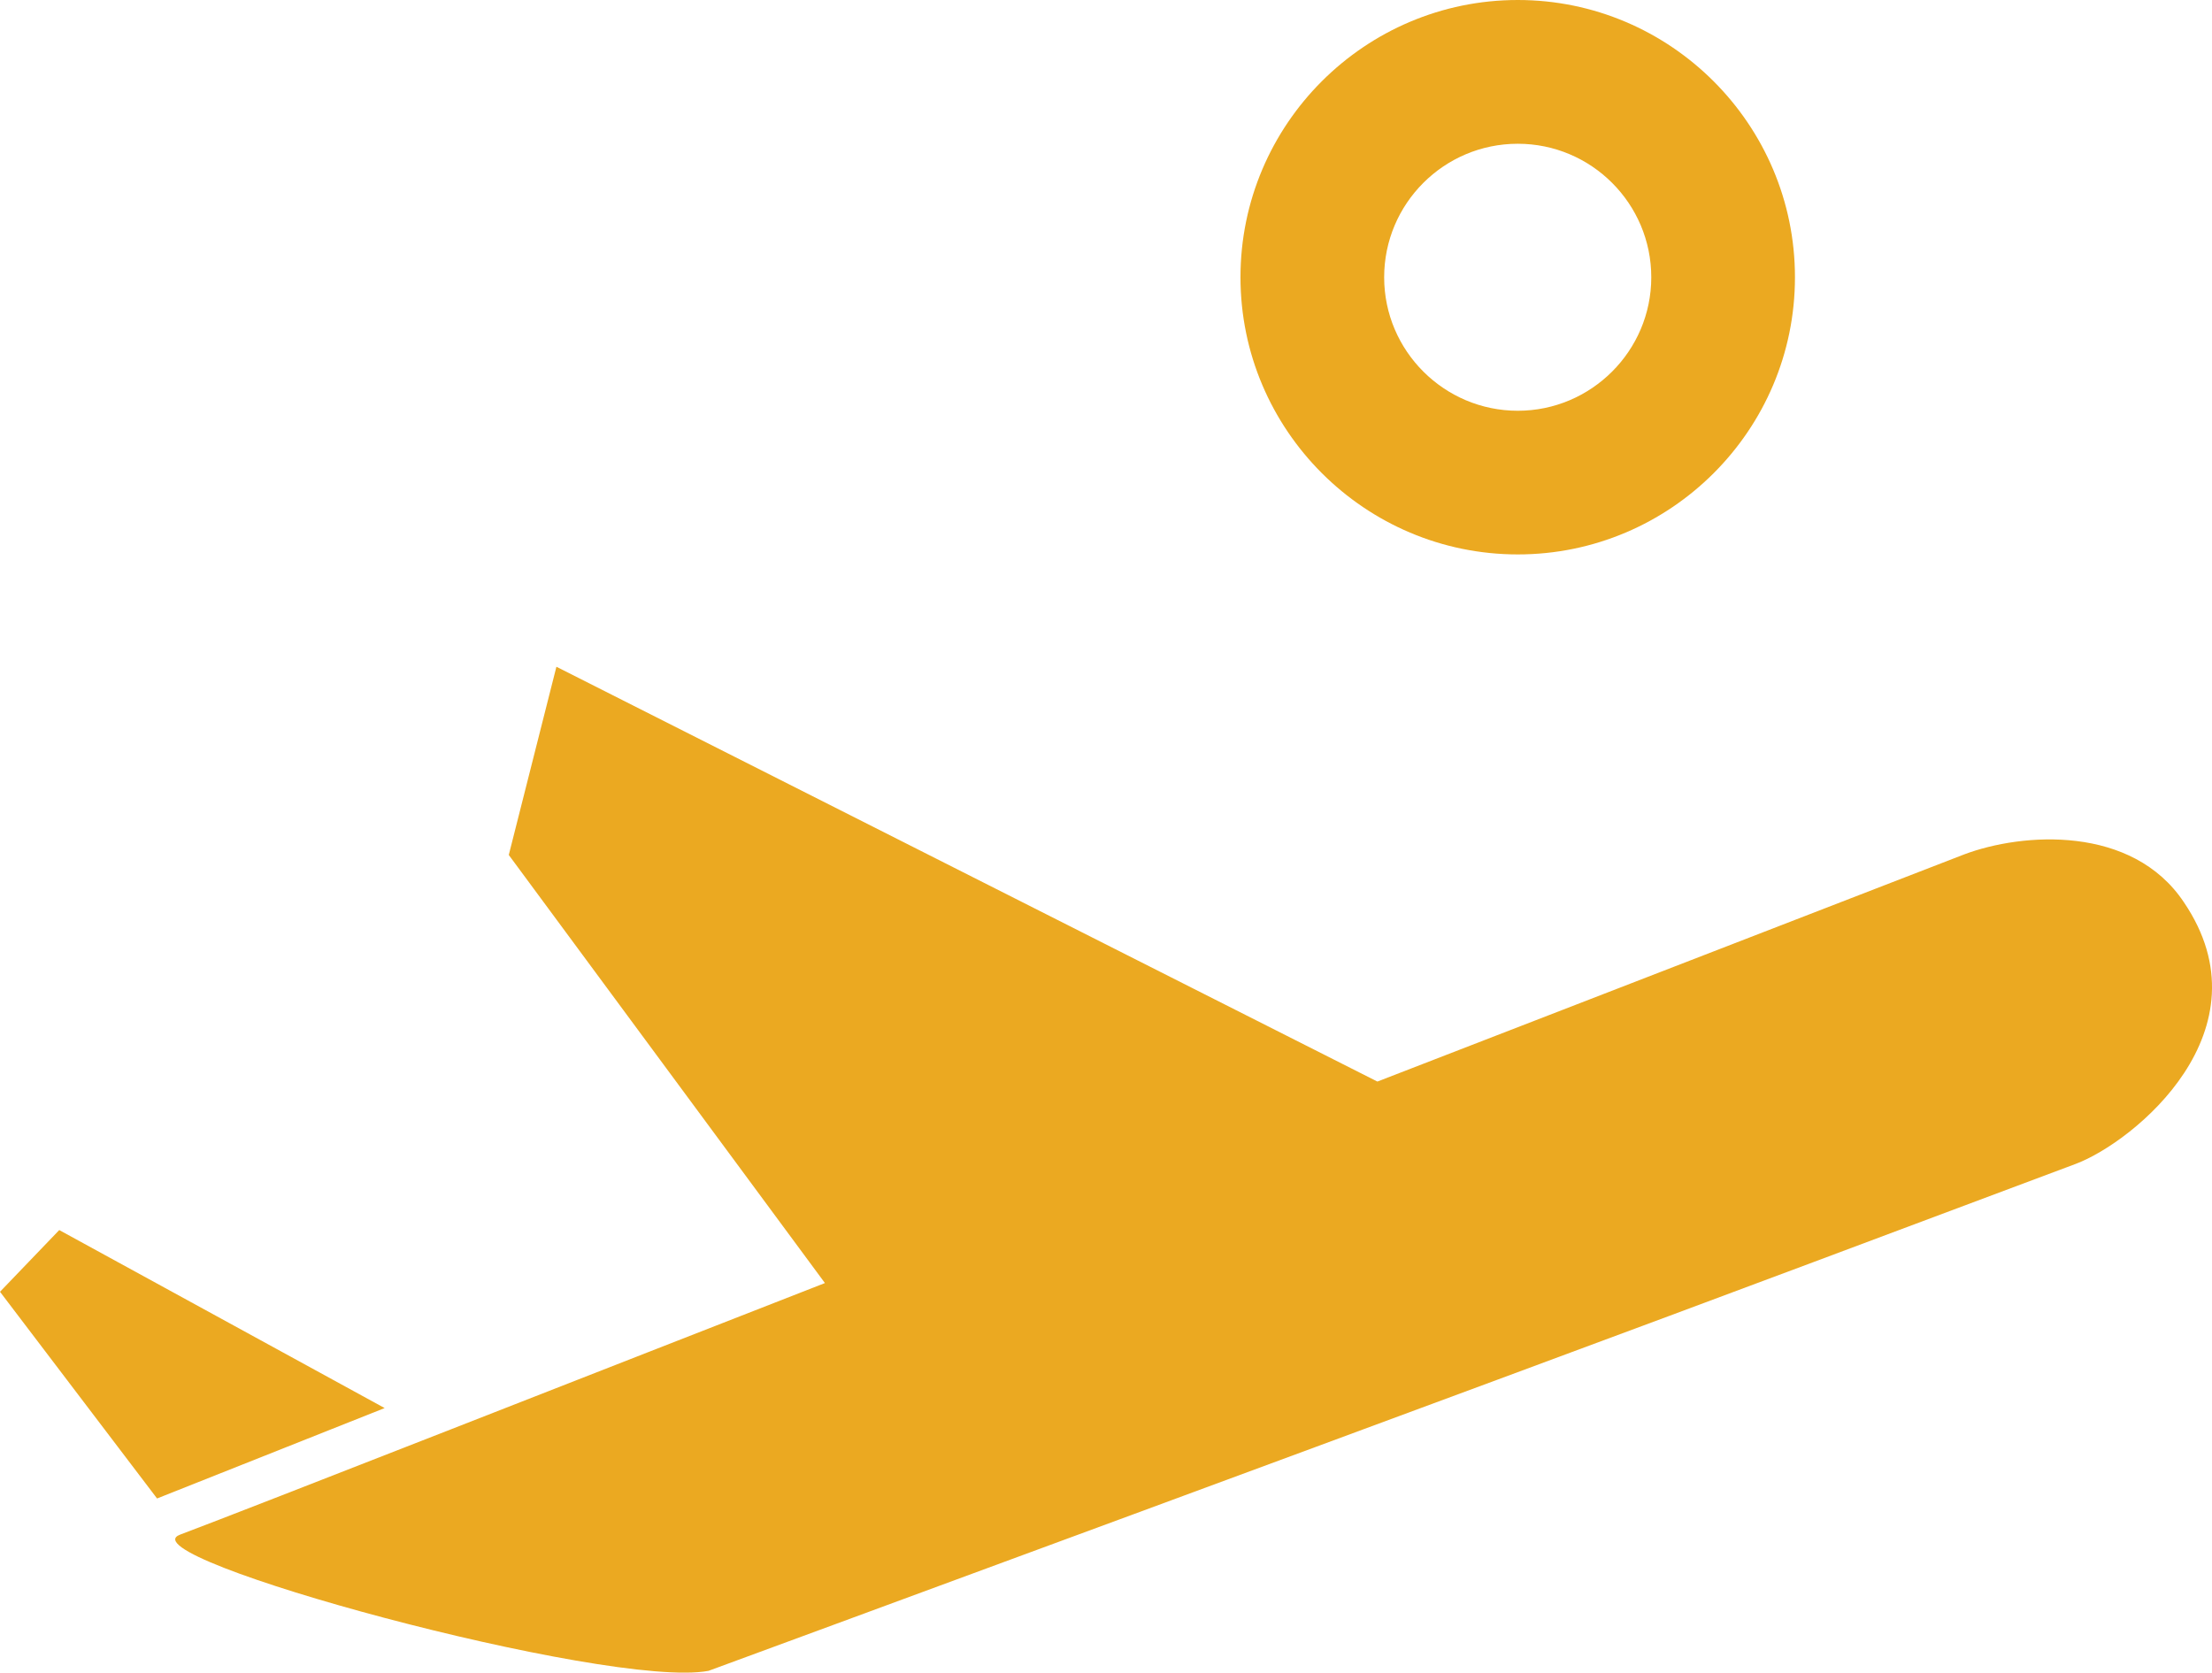 <?xml version="1.0" encoding="utf-8"?>
<!-- Generator: Adobe Illustrator 15.1.0, SVG Export Plug-In . SVG Version: 6.00 Build 0)  -->
<!DOCTYPE svg PUBLIC "-//W3C//DTD SVG 1.1//EN" "http://www.w3.org/Graphics/SVG/1.1/DTD/svg11.dtd">
<svg version="1.1" id="Layer_1" xmlns="http://www.w3.org/2000/svg" xmlns:xlink="http://www.w3.org/1999/xlink" x="0px" y="0px"
	 width="25.125px" height="19px" viewBox="0 0 25.125 19" enable-background="new 0 0 25.125 19" xml:space="preserve">
<path fill="#EBA921" d="M24.805,10.248c-0.586-0.878-1.83-0.793-2.496-0.542l-6.664,2.58L6.32,7.574L5.779,9.712l3.591,4.863
	c-2.315,0.903-6.555,2.569-7.325,2.858c-0.662,0.25,4.871,1.76,6.003,1.547c0,0,8.708-3.203,12.558-4.646l2.972-1.113
	C24.24,12.971,25.793,11.703,24.805,10.248L24.805,10.248z M0.673,13.973L0,14.674l1.784,2.348l2.585-1.027L0.673,13.973z
	 M17.24,6.298c-1.736,0-3.15-1.413-3.15-3.149C14.09,1.412,15.504,0,17.24,0c1.734,0,3.148,1.413,3.148,3.149
	C20.389,4.886,18.975,6.298,17.24,6.298z M17.24,1.633c-0.838,0-1.518,0.68-1.518,1.517c0,0.836,0.682,1.516,1.518,1.516
	c0.834,0,1.516-0.68,1.516-1.516C18.756,2.313,18.076,1.633,17.24,1.633z"/>
</svg>
